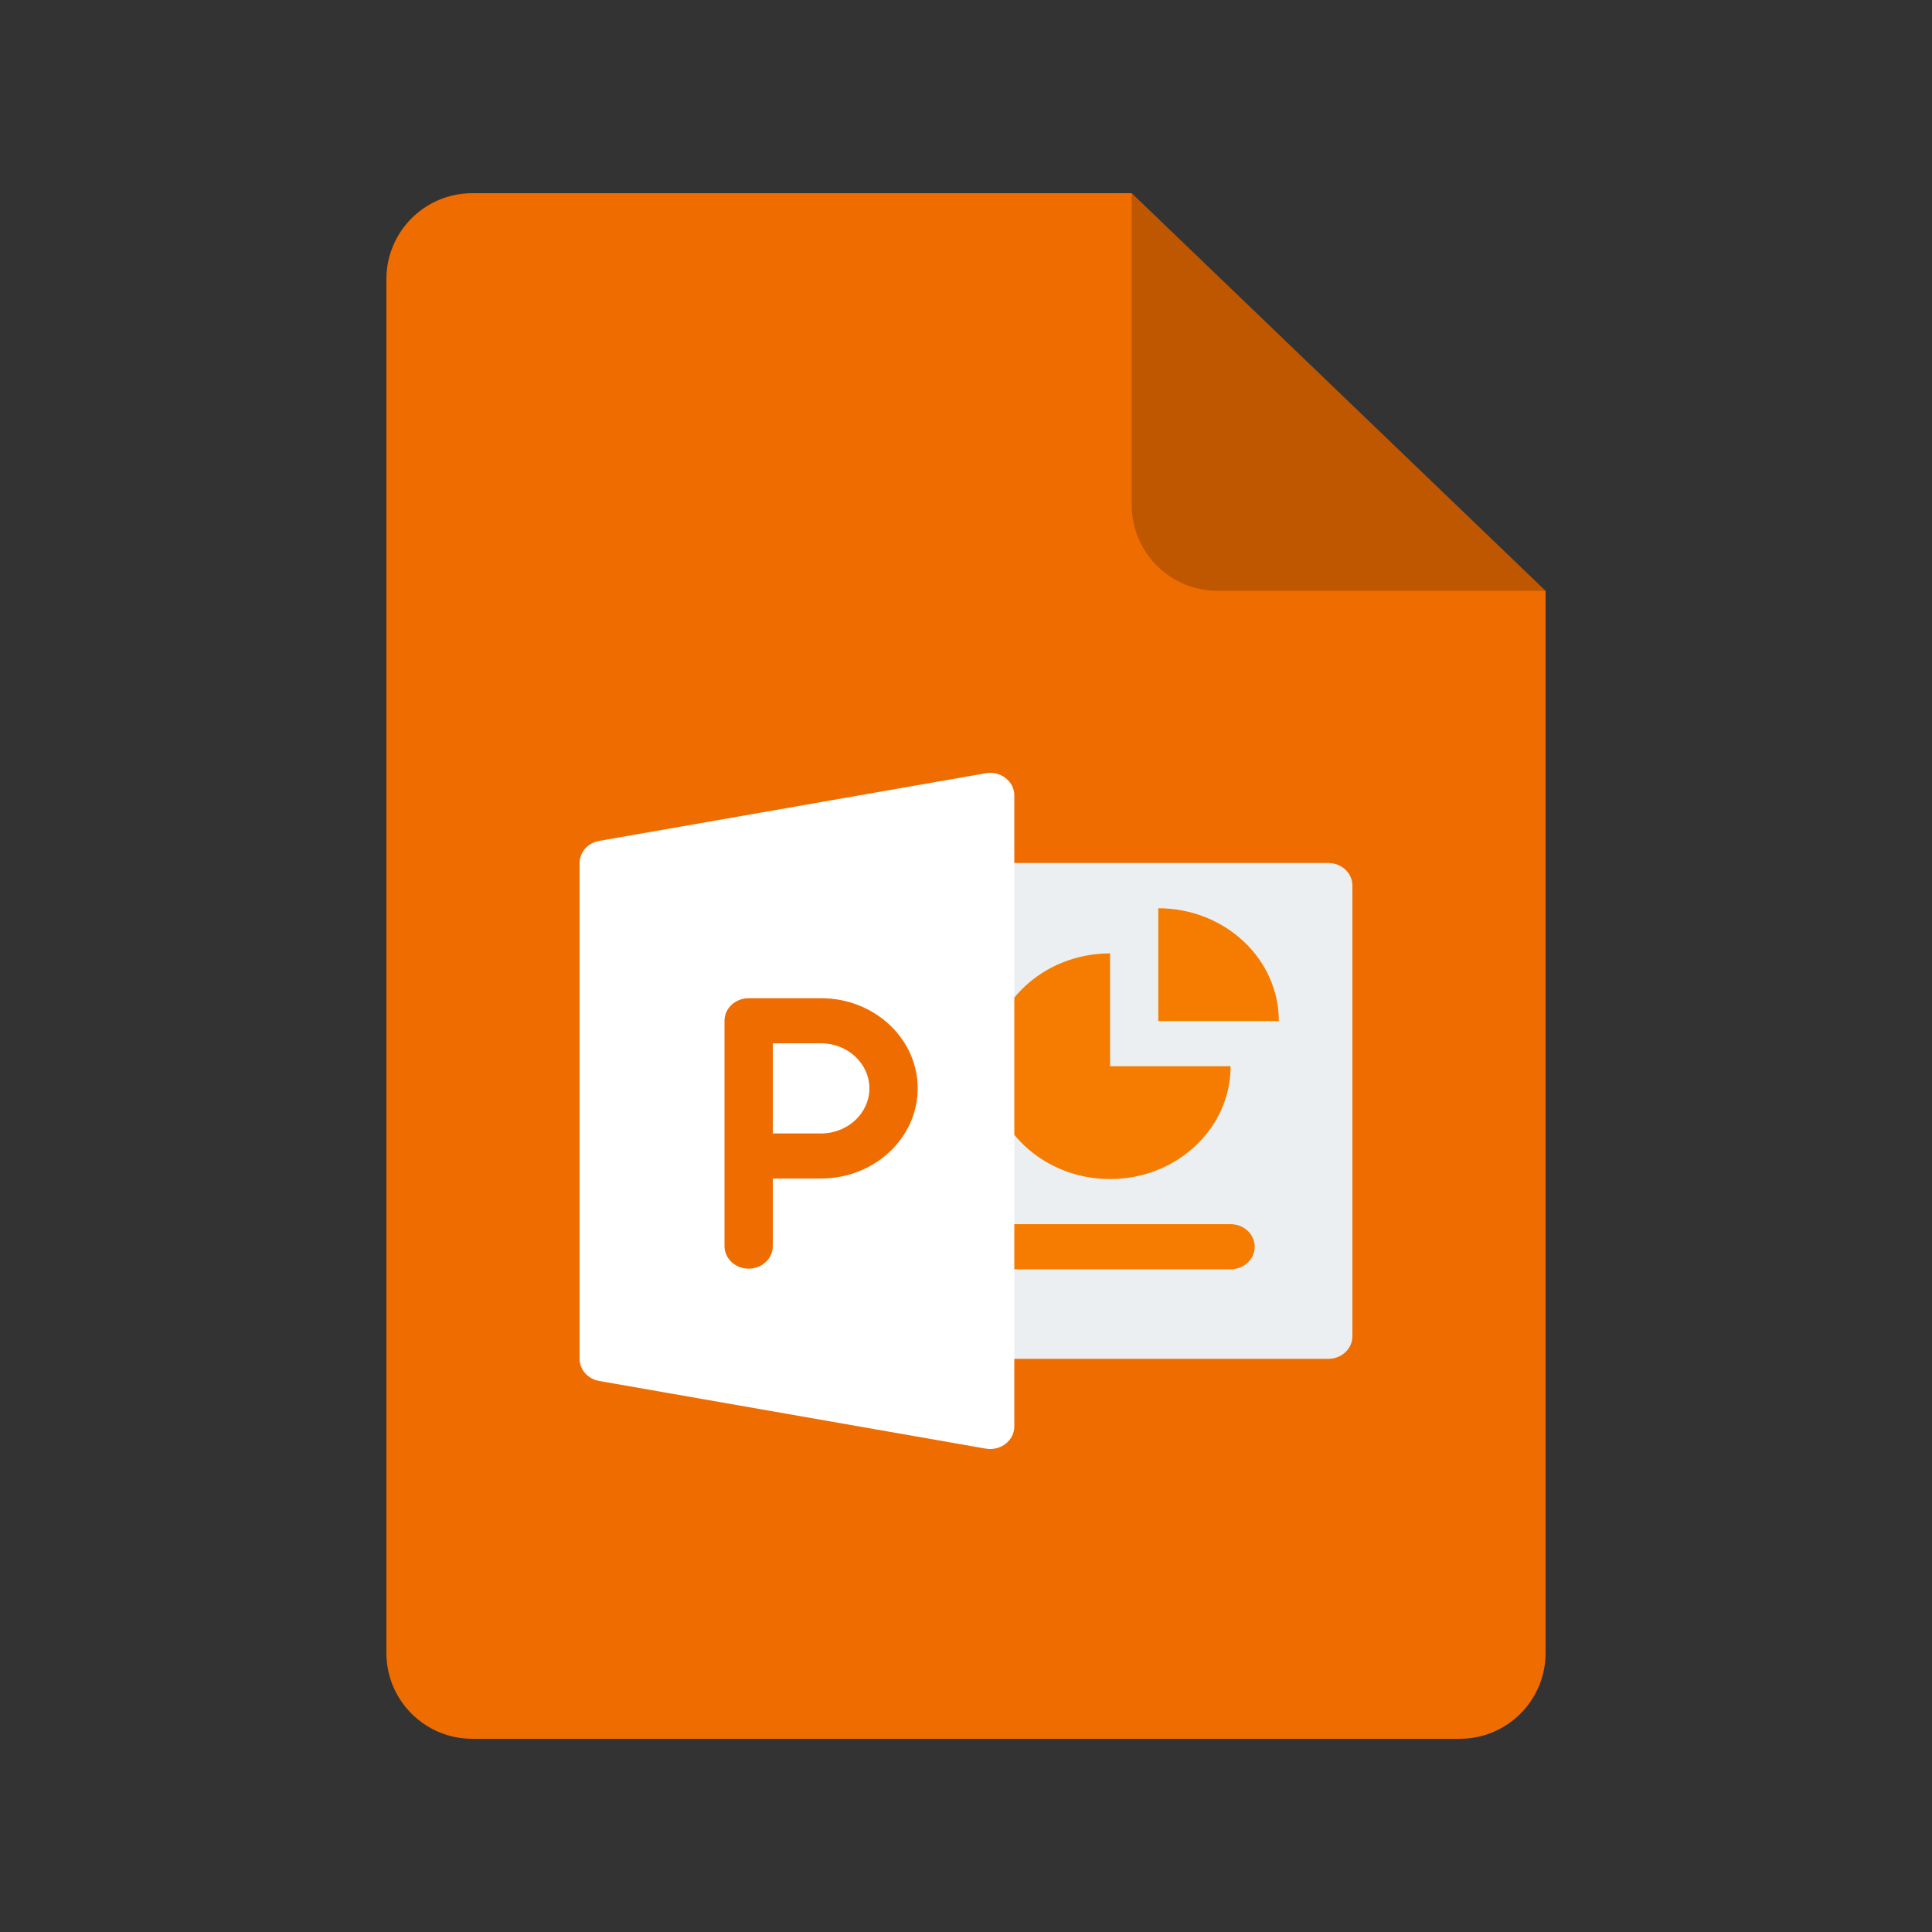 <?xml version="1.0" encoding="UTF-8" standalone="no"?>
<!-- Generator: Adobe Illustrator 19.0.0, SVG Export Plug-In . SVG Version: 6.00 Build 0)  -->

<svg
   xmlns:dc="http://purl.org/dc/elements/1.1/"
   xmlns:cc="http://creativecommons.org/ns#"
   xmlns:rdf="http://www.w3.org/1999/02/22-rdf-syntax-ns#"
   xmlns:svg="http://www.w3.org/2000/svg"
   xmlns="http://www.w3.org/2000/svg"
   xmlns:sodipodi="http://sodipodi.sourceforge.net/DTD/sodipodi-0.dtd"
   xmlns:inkscape="http://www.inkscape.org/namespaces/inkscape"
   version="1.1"
   id="Layer_1"
   x="0px"
   y="0px"
   viewBox="0 0 100 100"
   xml:space="preserve"
   sodipodi:docname="word (copy).svg"
   width="100"
   height="100"
   inkscape:version="0.92.4 5da689c313, 2019-01-14"><rect x="0" y="0" width="100" height="100" fill="#333333" stroke="none"/><defs
   id="defs1024" /><sodipodi:namedview
   pagecolor="#ffffff"
   bordercolor="#666666"
   borderopacity="1"
   objecttolerance="10"
   gridtolerance="10"
   guidetolerance="10"
   inkscape:pageopacity="0"
   inkscape:pageshadow="2"
   inkscape:window-width="1366"
   inkscape:window-height="740"
   id="namedview1022"
   showgrid="false"
   inkscape:zoom="5.0938482"
   inkscape:cx="31.657517"
   inkscape:cy="46.600792"
   inkscape:window-x="0"
   inkscape:window-y="0"
   inkscape:window-maximized="1"
   inkscape:current-layer="Layer_1" />

<path
   style="fill:#ef6c00;stroke-width:0.278;fill-opacity:1"
   d="M 24.443,10 C 21.99,10 20,11.99 20,14.445 V 85.557 C 20,88.011 21.99,90 24.443,90 h 51.112 c 2.454,0 4.443,-1.989 4.443,-4.443 V 30.582 L 58.576,10 Z"
   id="path977"
   inkscape:connector-curvature="0" />
<path
   style="fill:#000000;stroke-width:0.278;opacity:0.2"
   d="M 80,30.582 H 63.021 c -2.454,0 -4.443,-1.99 -4.443,-4.445 V 10 Z"
   id="path979"
   inkscape:connector-curvature="0" />


<g
   id="g991"
   transform="scale(0.211)">
</g>
<g
   id="g993"
   transform="scale(0.211)">
</g>
<g
   id="g995"
   transform="scale(0.211)">
</g>
<g
   id="g997"
   transform="scale(0.211)">
</g>
<g
   id="g999"
   transform="scale(0.211)">
</g>
<g
   id="g1001"
   transform="scale(0.211)">
</g>
<g
   id="g1003"
   transform="scale(0.211)">
</g>
<g
   id="g1005"
   transform="scale(0.211)">
</g>
<g
   id="g1007"
   transform="scale(0.211)">
</g>
<g
   id="g1009"
   transform="scale(0.211)">
</g>
<g
   id="g1011"
   transform="scale(0.211)">
</g>
<g
   id="g1013"
   transform="scale(0.211)">
</g>
<g
   id="g1015"
   transform="scale(0.211)">
</g>
<g
   id="g1017"
   transform="scale(0.211)">
</g>
<g
   id="g1019"
   transform="scale(0.211)">
</g>
<path
   inkscape:connector-curvature="0"
   style="fill:#eceff1;stroke-width:0.075"
   d="m 68.75,44.668 h -17.5 c -0.69,0 -1.25,0.523 -1.25,1.167 v 23.332 c 0,0.644 0.56,1.167 1.25,1.167 h 17.5 c 0.69,0 1.25,-0.523 1.25,-1.167 V 45.835 C 70,45.191 69.44,44.668 68.75,44.668 Z"
   id="path2" /><g
   id="g10"
   transform="matrix(0.078,0,0,0.073,30,38.834)"><path
     inkscape:connector-curvature="0"
     style="fill:#f57c00"
     d="M 432,368.011 H 272 c -8.832,0 -16,-7.168 -16,-16 0,-8.832 7.168,-16 16,-16 h 160 c 8.832,0 16,7.168 16,16 0,8.832 -7.168,16 -16,16 z"
     id="path4" /><path
     inkscape:connector-curvature="0"
     style="fill:#f57c00"
     d="m 352,144.011 c -44.192,0 -80,35.808 -80,80 0,44.192 35.808,80 80,80 44.192,0 80,-35.808 80,-80 h -80 z"
     id="path6" /><path
     inkscape:connector-curvature="0"
     style="fill:#f57c00"
     d="m 384,112.011 v 80 h 80 c 0,-44.192 -35.808,-80 -80,-80 z"
     id="path8" /></g><path
   inkscape:connector-curvature="0"
   style="fill:#ffffff;stroke-width:0.075"
   d="M 52.047,40.27 C 51.763,40.048 51.38,39.953 51.02,40.023 l -20,3.5 C 30.427,43.625 30,44.106 30,44.668 v 25.666 c 0,0.56 0.427,1.043 1.02,1.146 l 20,3.5 c 0.075,0.014 0.152,0.021 0.23,0.021 0.29,0 0.573,-0.093 0.797,-0.268 C 52.335,74.51 52.5,74.179 52.5,73.833 V 41.168 c 0,-0.348 -0.165,-0.677 -0.453,-0.898 z"
   id="path12" /><path
   inkscape:connector-curvature="0"
   style="fill:#ef6c00;stroke-width:0.075;fill-opacity:1"
   d="m 38.75,65.667 c -0.69,0 -1.25,-0.523 -1.25,-1.167 V 52.834 c 0,-0.644 0.56,-1.167 1.25,-1.167 h 3.75 c 2.757,0 5,2.093 5,4.666 0,2.574 -2.243,4.666 -5,4.666 H 40 v 3.5 c 0,0.644 -0.56,1.167 -1.25,1.167 z M 40,58.667 h 2.5 c 1.377,0 2.5,-1.048 2.5,-2.333 0,-1.286 -1.123,-2.333 -2.5,-2.333 H 40 Z"
   id="path14" /><g
   id="g16"
   transform="matrix(0.078,0,0,0.073,30,38.834)" /><g
   id="g18"
   transform="matrix(0.078,0,0,0.073,30,38.834)" /><g
   id="g20"
   transform="matrix(0.078,0,0,0.073,30,38.834)" /><g
   id="g22"
   transform="matrix(0.078,0,0,0.073,30,38.834)" /><g
   id="g24"
   transform="matrix(0.078,0,0,0.073,30,38.834)" /><g
   id="g26"
   transform="matrix(0.078,0,0,0.073,30,38.834)" /><g
   id="g28"
   transform="matrix(0.078,0,0,0.073,30,38.834)" /><g
   id="g30"
   transform="matrix(0.078,0,0,0.073,30,38.834)" /><g
   id="g32"
   transform="matrix(0.078,0,0,0.073,30,38.834)" /><g
   id="g34"
   transform="matrix(0.078,0,0,0.073,30,38.834)" /><g
   id="g36"
   transform="matrix(0.078,0,0,0.073,30,38.834)" /><g
   id="g38"
   transform="matrix(0.078,0,0,0.073,30,38.834)" /><g
   id="g40"
   transform="matrix(0.078,0,0,0.073,30,38.834)" /><g
   id="g42"
   transform="matrix(0.078,0,0,0.073,30,38.834)" /><g
   id="g44"
   transform="matrix(0.078,0,0,0.073,30,38.834)" /></svg>